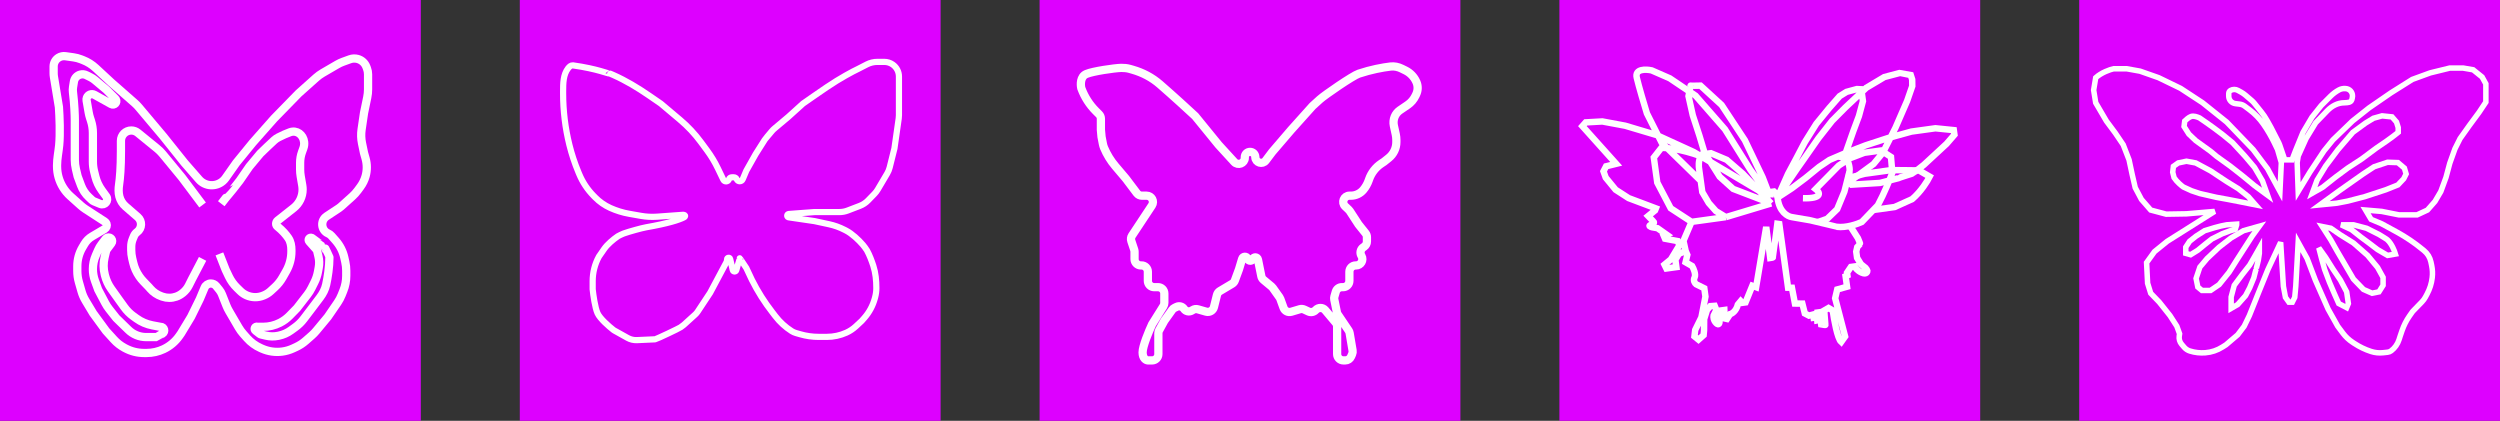 <svg width="1212" height="204" viewBox="0 0 1212 204" fill="none" xmlns="http://www.w3.org/2000/svg">
<rect x="0" y="0" width="1212" height="204" fill="#333333" stroke="none"/>
<rect width="204" height="204" fill="#DD00FF"/>
<rect x="252" width="204" height="204" fill="#DD00FF"/>
<rect x="504" width="204" height="204" fill="#DD00FF"/>
<rect x="756" width="204" height="204" fill="#DD00FF"/>
<rect x="1008" width="204" height="204" fill="#DD00FF"/>
<path d="M881.383 107.625L885.835 106.078L890.655 101.414L894.15 92.935L896.566 83.405" stroke="white" stroke-width="3.124"/>
<path d="M896.983 109.604L900.727 115.484C901.121 116.407 901.883 118.257 901.778 118.271L900.389 119.796L899.893 121.997L900.309 125.005L902.199 128.076L904.598 130.011C904.747 130.123 905.284 131.116 905.302 131.246C905.32 131.377 905.198 133.393 902.497 132.167C900.335 131.185 899.365 129.756 899.15 129.163L897.319 129.416L895.438 132.208L895.619 133.516L894.74 133.904L895.444 139.004L890.695 140.326L889.685 144.597L894.508 163.124L892.609 165.785C890.78 164.118 889.107 154.895 888.499 150.492L886.47 149.306L884.373 150.528C884.555 152.813 884.923 157.41 884.937 157.514C884.951 157.619 883.587 157.39 882.903 157.262L882.091 151.376L881.306 151.485L881.739 154.624C881.407 155.309 880.092 155.562 879.475 155.603" stroke="white" stroke-width="3.124"/>
<path d="M879.477 155.603L879.043 152.464L876.987 153.014L874.975 151.959L873.784 147.192L870.181 147.156L868.723 139.494L866.856 139.485L862.596 108.619L861.644 108.484C860.922 113.871 859.48 124.67 859.495 124.774C859.509 124.879 858.641 125.025 858.205 125.086L856.26 110.027L851.36 139.225L849.533 138.544L846.246 146.595L844.677 146.811L843.897 145.986L842.526 147.641C841.689 150.849 839.673 152.078 838.769 152.292L837.227 154.637L836.127 154.389L835.959 150.28L834.259 150.515L833.24 152.788L833.637 155.666C833.67 156.55 833.398 157.991 832.045 156.685C830.692 155.379 830.609 153.684 830.737 153L832.094 150.281L831.282 148.26L829.172 148.418L827.557 150.241L826.173 154.697L826.128 160.167L825.912 162.463L823.418 164.673L821.465 163.077L821.835 159.96L824.852 153.813L826.803 143.814L826.244 139.76L822.239 137.78C821.687 137.323 820.772 136.037 821.526 134.546C822.28 133.056 821.061 130.212 820.357 128.977L817.173 127.15L818.012 123.569L817.218 121.68M817.218 121.68L813.944 123.065L812.212 125.969L812.699 129.501L807.86 130.168L806.936 128.297L810.047 125.735L814.169 118.902L813.357 116.882L807.201 115.732L806.61 114.348L807.994 113.757L803.565 110.636L800.972 110.194C800.101 110.004 798.794 109.482 800.53 108.923C802.265 108.363 801.905 107.622 801.508 107.321L799.018 104.733L802.374 102.004L802.77 101.016L789.556 96.043L783.264 91.98L778.456 86.113L777.368 83.064L778.631 80.624L783.529 79.415L767.147 61.151L768.761 59.329L776.83 58.882L787.911 60.951L803.2 65.505L821.123 73.693L824.527 75.713M817.218 121.68L816.139 116.764C816.781 115.298 818.465 111.405 820.067 107.559M858.288 95.753L854.544 86.007L845.928 68.004L834.638 50.903L824.413 41.519C822.819 41.561 819.629 41.619 819.614 41.515C819.6 41.41 818.92 44.854 818.582 46.589L820.666 55.897L823.905 65.846L826.369 74.035L833.707 85.684L840.252 91.578L858.685 98.63M858.288 95.753L824.527 75.713M858.288 95.753L848.567 82.3L836.262 62.674L822.018 46.381L809.53 37.975L800.735 34.124C797.893 33.495 792.467 33.32 793.492 37.657C794.517 41.993 797.2 51.006 798.414 54.97L805.573 69.176L824.521 87.685M858.685 98.63L844.824 84.15L837.107 77.485L829.467 74.274L825.151 74.87C824.91 75.124 824.704 75.408 824.527 75.713M858.685 98.63L836.677 105.266M836.677 105.266L831.873 102.331L828.4 98.412L825.27 93.113L824.521 87.685M836.677 105.266L820.067 107.559M824.527 75.713C823.335 77.774 823.497 80.825 823.772 82.257L824.521 87.685M824.527 75.713C814.823 72.182 807.727 71.588 805.392 71.733L801.767 76.365L803.446 88.528L809.959 100.957L820.067 107.559" stroke="white" stroke-width="3.124"/>
<path d="M858.269 95.622L858.404 94.67L859.103 92.974L860.019 92.848L861.246 94.011L861.76 95.806M861.76 95.806L862.968 92.974L866.837 84.31L870.756 76.972L874.976 68.926L880.545 60.027L886.818 52.364L891.887 46.6L895.201 44.543L900.212 43.185L902.359 43.288L903.153 49.043L901.214 56.241L898.491 63.548L894.762 74.192M861.76 95.806L868.728 91.246L875.249 86.348L881.959 80.89L886.96 77.534L890.861 75.863M861.76 95.806C864.481 91.699 870.862 82.182 874.621 76.972L881.52 67.09L888.208 58.569L894.643 52.084L904.789 42.553L913.534 37.348C915.977 36.7 920.888 35.4 920.993 35.385C921.098 35.371 924.594 36.043 926.329 36.381L927.028 38.551L927.069 41.744L924.589 48.883L918.925 61.927L912.856 73.96L908.293 79.521L896.189 88.389M861.76 95.806C862.504 102.741 866.671 104.991 868.661 105.25L877.672 106.805C881.906 107.864 890.399 109.979 890.503 109.965C894.952 110.524 900.406 108.643 902.576 107.632L910.382 99.491C913.442 93.844 916.337 86.629 917.403 83.728L916.748 76.088L911.918 72.956L903.809 74.076L896.972 76.685L891.466 80.244L880.246 91.655C882.286 93.24 883.906 96.348 874.063 96.107M894.762 74.192L890.861 75.863M894.762 74.192L904.508 70.447L915.092 66.987L926.647 63.793L938.287 62.186L947.208 63.088L947.515 65.311L943.722 69.7L932.732 79.88C930.97 81.278 927.421 84.078 927.316 84.092C927.185 84.111 920.285 86.262 920.303 86.393L911.423 88.685L897.546 89.534L896.189 88.389M896.189 88.389C896.265 86.69 896.467 83.259 896.662 83.126C896.972 80.737 895.729 77.656 895.069 76.415L890.861 75.863" stroke="white" stroke-width="3.124"/>
<path d="M908.428 101.76L918.499 100.37L927.031 96.527C931.321 92.843 934.48 87.724 935.523 85.625L930.309 82.613L923.233 82.523L916.829 82.475L904.011 84.243L896.421 86.224" stroke="white" stroke-width="3.124"/>
<path d="M114.531 78.97L109.365 86.311C108.983 86.854 108.537 87.349 108.036 87.784C104.613 90.761 99.425 90.403 96.443 86.984L89.452 78.97L79.179 66.129L67.277 51.987C66.651 51.243 65.971 50.548 65.241 49.907L53.949 39.993L46.369 32.969C44.589 31.321 42.516 30.022 40.256 29.14L39.226 28.738C38.067 28.286 36.86 27.97 35.628 27.798L31.717 27.25C30.561 27.089 29.384 27.335 28.39 27.947C26.904 28.861 26 30.479 26 32.223V35.478C26 36.069 26.048 36.66 26.145 37.244L28.568 51.928C28.897 56.533 29.226 64.927 28.689 70.478C28.382 73.649 27.662 76.861 27.662 80.047V80.668C27.662 82.448 27.911 84.232 28.396 85.945C29.392 89.466 31.374 92.655 34.097 95.098L39.078 99.567C39.826 100.237 40.624 100.849 41.467 101.395L50.828 107.467C51.188 107.701 51.466 108.04 51.626 108.438C52.006 109.39 51.636 110.477 50.754 110.998L44.612 114.627C43.106 115.517 41.849 116.773 40.957 118.278L39.979 119.928C38.344 122.687 37.482 125.834 37.482 129.041V131.405C37.482 133.202 37.732 134.99 38.226 136.717L39.501 141.18C39.966 142.807 40.642 144.366 41.513 145.817L45.187 151.94L51.381 160.401L55.205 164.608C56.674 166.223 58.405 167.578 60.326 168.615L60.677 168.805C63.5 170.329 66.657 171.127 69.865 171.127H71.054C73.917 171.127 76.753 170.487 79.341 169.261C82.395 167.814 85.028 165.587 86.956 162.81L87.79 161.609L92.625 153.602L96.855 144.991L99.175 139.468C99.691 138.237 100.896 137.437 102.23 137.437C103.226 137.437 104.17 137.885 104.799 138.657L106.313 140.515C106.853 141.178 107.288 141.921 107.604 142.716L109.762 148.165C110.121 149.069 110.547 149.945 111.037 150.785L115.682 158.749C116.323 159.847 117.071 160.88 117.914 161.832L119.744 163.896C121.585 165.973 123.851 167.629 126.389 168.752L127.04 169.041C130.122 170.405 133.522 170.889 136.862 170.439C138.683 170.194 140.457 169.675 142.123 168.9L143.588 168.219C145.258 167.442 146.808 166.431 148.192 165.216L151.154 162.615C151.917 161.945 152.626 161.217 153.274 160.436L158.947 153.602L163.636 146.75C164.436 145.581 165.105 144.327 165.631 143.012L166.478 140.895C167.391 138.61 167.861 136.173 167.861 133.713V131.233C167.861 129.834 167.709 128.438 167.408 127.072L166.935 124.925C166.254 121.836 164.795 118.972 162.697 116.605L160.693 114.343C160.239 113.832 159.681 113.424 159.056 113.149C155.619 111.634 155.222 106.915 158.358 104.848L164.303 100.928C164.66 100.692 164.999 100.431 165.317 100.145L170.769 95.25C171.748 94.37 172.636 93.393 173.417 92.333L174.734 90.545C175.883 88.986 176.737 87.229 177.253 85.362C178.027 82.564 178.019 79.609 177.229 76.816L176.472 74.136L175.506 69.479C175.046 67.263 174.978 64.983 175.307 62.743L176.472 54.798L178.037 47.214C178.302 45.928 178.436 44.619 178.436 43.306V36.021C178.436 35.051 178.259 34.089 177.912 33.184L177.607 32.386C176.894 30.52 175.333 29.107 173.406 28.581C172.157 28.24 170.834 28.295 169.617 28.737L166.3 29.944C165.328 30.297 164.39 30.736 163.496 31.257L156.414 35.379C155.286 36.036 154.227 36.805 153.254 37.675L144.746 45.28L132.811 57.517L122.538 69.15L114.531 78.97Z" stroke="white" stroke-width="4"/>
<path d="M107.278 98.761C108.437 97.25 110.783 94.229 110.904 94.229C111.025 94.229 114.48 89.797 116.192 87.581L120.875 80.783L126.163 74.438C127.802 72.841 131.06 69.702 132.937 68.004C133.549 67.45 134.23 66.982 134.963 66.602C137.007 65.54 138.899 64.729 140.558 64.119C143.888 62.894 147.033 65.311 147.44 68.837V68.837C147.556 69.838 147.439 70.852 147.098 71.801L146.403 73.737C145.806 75.4 145.501 77.154 145.501 78.922V82.171C145.501 83.258 145.592 84.343 145.775 85.415L146.548 89.955C146.655 90.587 146.709 91.228 146.709 91.869V91.869C146.709 95.363 145.108 98.663 142.364 100.826L134.563 106.975C134.124 107.322 133.868 107.944 133.868 108.503V108.503C133.868 109.086 134.149 109.537 134.607 109.897C136.954 111.744 138.647 113.745 139.761 115.381C140.92 117.083 141.271 119.156 141.271 121.216V121.91C141.271 125.254 140.403 128.541 138.753 131.45L137.023 134.502C136.033 136.246 134.778 137.826 133.303 139.185L131.227 141.097C130.276 141.974 129.177 142.676 127.982 143.171L127.712 143.283C125.084 144.373 122.123 144.332 119.526 143.17V143.17C118.42 142.675 117.409 141.99 116.54 141.145L114.903 139.553C113.257 137.953 111.91 136.074 110.923 134.002L109.393 130.789L106.372 123.084M51.531 43.467L55.911 47.847C56.012 47.948 56.1 48.062 56.172 48.186V48.186C57.026 49.649 55.403 51.305 53.923 50.481L45.843 45.984C44.456 45.212 42.707 45.84 42.129 47.318V47.318C41.954 47.764 41.905 48.249 41.987 48.72L42.987 54.498C43.143 55.402 43.364 56.293 43.647 57.166L44.092 58.537C44.717 60.464 45.035 62.477 45.035 64.503V69.906V78.402C45.035 79.984 45.229 81.559 45.612 83.093L46.242 85.613C46.842 88.011 47.896 90.272 49.347 92.273L51.531 95.286V95.286C52.879 97.263 50.835 99.785 48.622 98.876L45.607 97.636C45.229 97.481 44.882 97.258 44.583 96.979L43.058 95.556C41.377 93.988 40.085 92.05 39.282 89.896L37.632 85.466L36.793 81.923C36.447 80.463 36.272 78.967 36.272 77.467V70.963V58.273C36.272 56.105 36.087 50.536 35.371 44.681C35.272 43.875 35.28 43.06 35.407 42.259L35.833 39.581C36.099 37.906 37.34 36.553 38.984 36.142V36.142C39.964 35.897 40.999 36.01 41.902 36.462L43.944 37.483C44.669 37.845 45.349 38.291 45.97 38.811L51.531 43.467ZM157.285 119.761C157.166 119.761 153.334 116.935 151.34 115.452C151.274 115.403 151.203 115.363 151.128 115.33V115.33C150.077 114.875 149.141 116.165 149.9 117.022L153.292 120.856C153.533 121.129 153.703 121.457 153.787 121.811L154.399 124.396C154.807 126.121 154.853 127.913 154.533 129.657L154.155 131.715C153.826 133.506 153.246 135.242 152.431 136.87L151.029 139.675C150.467 140.799 149.797 141.865 149.028 142.859L143.99 149.372L140.464 152.992C139.097 154.396 137.51 155.568 135.766 156.46V156.46C133.227 157.759 130.417 158.436 127.566 158.436H125.101C125.004 158.436 124.907 158.423 124.813 158.397V158.397C123.674 158.081 122.93 159.564 123.866 160.287L125.893 161.854C126.071 161.991 126.276 162.089 126.495 162.141L128.987 162.731C130.908 163.186 132.906 163.212 134.838 162.808L135.226 162.727C137.319 162.289 139.295 161.414 141.028 160.161L143.175 158.608C144.717 157.492 146.086 156.156 147.237 154.641L151.242 149.372L155.144 144.201C156.559 142.326 157.641 140.214 158.139 137.918C158.896 134.427 159.702 129.448 159.702 124.746C159.702 124.595 157.436 119.761 157.285 119.761ZM47.603 140.458L46.019 136.078C45.368 134.278 45.035 132.379 45.035 130.465V130.465C45.035 128.188 45.506 125.936 46.419 123.85L47.596 121.159C48.002 120.23 48.517 119.353 49.13 118.545L51.2 115.816C51.416 115.531 51.712 115.319 52.05 115.206V115.206C53.696 114.658 55.066 116.559 54.025 117.946L51.892 120.79C51.654 121.107 51.484 121.471 51.393 121.858L50.7 124.803C50.055 127.544 50.087 130.401 50.794 133.127L50.938 133.682C51.53 135.965 52.534 138.119 53.901 140.04L57.423 144.99L60.269 148.938C61.486 150.626 62.968 152.107 64.656 153.323L66.171 154.413C68.469 156.068 71.103 157.198 73.885 157.723L77.502 158.405C77.612 158.426 77.724 158.436 77.835 158.436V158.436C79.632 158.436 80.31 160.779 78.787 161.731C77.261 162.685 76.062 163.422 76.005 163.422C75.885 163.422 72.531 163.422 70.869 163.422V163.422C67.586 163.422 64.428 162.118 62.106 159.796V159.796L56.366 154.206L52.928 149.852C52.2 148.93 51.557 147.942 51.008 146.903L47.603 140.458Z" stroke="white" stroke-width="4"/>
<path d="M98.214 99.366L88.243 86.071L78.889 74.713C78.077 73.726 77.168 72.823 76.177 72.015L66.814 64.385C65.919 63.656 64.8 63.258 63.646 63.258V63.258C60.877 63.258 58.632 65.503 58.632 68.272V73.229C58.632 81.242 58.18 86.495 57.731 89.514C57.446 91.429 57.385 93.418 57.877 95.29V95.29C58.369 97.158 59.412 98.834 60.871 100.099L66.766 105.213C69.025 107.172 68.883 110.72 66.477 112.494V112.494C65.792 112.998 65.258 113.68 64.933 114.466L64.372 115.822C63.874 117.026 63.617 118.317 63.617 119.62V121.175C63.617 122.544 63.776 123.909 64.089 125.242L64.595 127.392C65.147 129.737 66.132 131.958 67.5 133.942L67.56 134.029C68.154 134.889 68.816 135.7 69.54 136.454L72.229 139.25L72.839 139.956C74.319 141.67 76.228 142.96 78.371 143.695L78.789 143.839C79.847 144.201 80.958 144.386 82.076 144.386V144.386C84.404 144.386 86.661 143.585 88.467 142.117L88.682 141.943C89.886 140.964 90.868 139.741 91.562 138.353L93.077 135.322L98.214 125.502" stroke="white" stroke-width="4"/>
<path d="M361.82 82.753L360.064 86.913C359.523 88.192 357.711 88.193 357.17 86.914C356.924 86.333 356.354 85.955 355.723 85.955H354.782C354.152 85.955 353.592 86.354 353.386 86.949C352.955 88.195 351.231 88.294 350.659 87.106L348.035 81.65C346.554 78.572 344.788 75.639 342.759 72.891L339.767 68.836C336.839 64.869 333.455 61.26 329.684 58.083L320.36 50.225L314.565 46.245C309.11 42.499 303.421 39.077 297.376 36.384C296.102 35.816 295.247 35.47 295.247 35.562C295.247 35.899 289.685 33.371 277.719 31.685C276.88 31.636 276.106 32.218 275.431 33.087C273.031 36.181 273 40.41 273 44.326V45.339C273 53.734 274.021 62.097 276.04 70.245C277.158 74.757 278.619 79.177 280.411 83.466L280.816 84.437C282.444 88.335 284.8 91.887 287.757 94.903L288.506 95.667C290.622 97.825 293.122 99.57 295.877 100.813C298.817 102.138 301.91 103.092 305.085 103.653L310.713 104.646C313.314 105.105 315.961 105.24 318.595 105.049L330.968 104.149C332.157 104.062 332.616 104.842 331.557 105.389C329.184 106.615 323.834 108.339 313.241 110.192C311.024 110.579 304.967 112.278 302.847 113.035C302.61 113.12 302.38 113.201 302.162 113.279C301.808 113.404 299.873 114.309 299.564 114.522C297.311 116.063 294.447 118.462 292.897 120.708L290.36 124.382C288.369 128.032 287.326 132.122 287.326 136.279V140.225C287.607 142.978 288.472 149.157 289.685 151.854C290.856 154.456 295.154 158.207 297.372 159.932C297.528 160.053 297.693 160.161 297.866 160.257L304.272 163.83C305.644 164.595 307.202 164.963 308.771 164.892L317.343 164.507C317.447 164.502 317.551 164.489 317.654 164.467C318.524 164.281 329.243 159.19 329.954 158.656C330.714 158.085 331.293 157.654 331.455 157.534C331.488 157.509 331.515 157.486 331.546 157.458L337.042 152.468C337.492 152.06 337.888 151.598 338.223 151.092L344.292 141.91L352.146 127.165C352.378 126.73 352.491 126.24 352.474 125.746C352.443 124.831 353.759 124.654 353.971 125.545L355.255 130.954C355.349 131.35 355.703 131.629 356.109 131.629C356.498 131.629 356.84 131.374 356.95 131.002C357.6 128.809 358.618 125.347 358.618 125.225C358.618 125.09 360.753 128.315 361.82 129.944L364.517 135.674C367.319 141.278 370.676 146.587 374.537 151.521L374.798 151.854L375.871 153.258C378.06 156.12 380.735 158.574 383.775 160.509C384.416 160.916 385.112 161.231 385.842 161.442L387.924 162.043C390.844 162.887 393.868 163.315 396.907 163.315H399.404H400.85C404.119 163.315 407.349 162.618 410.327 161.271C412.023 160.504 413.582 159.465 414.945 158.197L417.775 155.562L419.045 154.117C421.425 151.409 423.153 148.19 424.096 144.709L424.266 144.081C424.656 142.64 424.854 141.154 424.854 139.661C424.854 136.003 424.507 132.337 423.383 128.856C422.585 126.386 421.547 123.667 420.345 121.459C419.997 120.82 418.804 119.242 418.33 118.691C416.225 116.246 413.015 113.24 410.144 111.77L409.361 111.369C407.003 110.162 404.498 109.268 401.908 108.71L394.854 107.191L382.323 105.353C382.25 105.342 382.179 105.322 382.112 105.292C381.345 104.951 381.542 103.811 382.38 103.748L394.854 102.809H406.952C408.313 102.809 409.663 102.559 410.934 102.072L416.834 99.81C418.342 99.232 419.706 98.333 420.832 97.174L423.928 93.987C424.543 93.354 425.081 92.65 425.529 91.889L430.101 84.143C430.645 83.221 431.053 82.225 431.313 81.187L433.618 71.966L435.697 57.412C435.772 56.891 435.809 56.365 435.809 55.839V44.326V37.098C435.809 34.764 434.662 32.58 432.741 31.255C431.556 30.438 430.15 30 428.711 30H425.349C423.583 30 421.844 30.42 420.273 31.226L416.09 33.371C413.507 34.589 407.291 37.878 400.849 42.247C398.942 43.541 396.903 44.946 395 46.257L394.883 46.337C393.047 47.603 390.774 49.188 389.292 50.225L382.213 56.629L375.506 62.27C375.035 62.666 374.597 63.1 374.199 63.57C372.832 65.182 370.869 67.52 370.753 67.753C370.618 68.022 367.775 72.472 366.371 74.663L361.82 82.753Z" stroke="white" stroke-width="3"/>
<path d="M616.805 73.629L613.633 77.835C612.055 79.929 608.724 78.909 608.587 76.291L608.574 76.042C608.504 74.69 607.386 73.629 606.032 73.629C604.64 73.629 603.506 74.748 603.487 76.141L603.482 76.544C603.446 79.219 600.156 80.472 598.349 78.499L590.777 70.231L579.424 56.298C576.138 53.231 569.089 46.775 562.29 40.862C558.493 37.559 553.986 35.194 549.147 33.811L547.629 33.378C546.404 33.028 544.823 32.88 543.55 32.912C540.241 32.995 529.833 34.533 526.784 35.821C526.715 35.85 526.647 35.879 526.58 35.908C523.725 37.132 523.805 40.949 524.201 42.705L524.283 42.928C525.796 47.035 528.183 50.764 531.277 53.859L532.821 55.402C533.394 55.976 533.716 56.754 533.716 57.565V62.925L534.025 66.323L534.682 69.74C534.81 70.405 535.006 71.056 535.267 71.682C536.604 74.887 538.427 77.866 540.673 80.516L545.78 86.543L551.15 93.653C551.728 94.419 552.631 94.869 553.59 94.869H555.894C558.331 94.869 559.79 97.581 558.445 99.614L548.81 114.187C548.292 114.971 548.163 115.949 548.46 116.841L549.871 121.075C549.975 121.387 550.028 121.713 550.028 122.042V125.624C550.028 127.313 551.398 128.682 553.087 128.682H553.427C555.116 128.682 556.485 130.051 556.485 131.741V136.158C556.485 137.848 557.854 139.217 559.544 139.217H561.413C563.102 139.217 564.471 140.586 564.471 142.275V146.836C564.471 147.409 564.31 147.97 564.006 148.457L558.524 157.228C556.995 160.513 553.936 167.831 553.936 170.821C553.936 173.812 555.636 174.673 556.485 174.729H558.524C560.213 174.729 561.583 173.36 561.583 171.671V170.821V161.58C561.583 161.066 561.712 160.56 561.959 160.109L564.471 155.529L568.261 150.223C568.561 149.802 568.964 149.465 569.43 149.242L570.427 148.765C571.692 148.16 573.21 148.57 573.998 149.729C574.848 150.979 576.529 151.344 577.821 150.558L578.28 150.278C579.009 149.834 579.89 149.715 580.711 149.949L584.709 151.092C586.372 151.567 588.097 150.57 588.517 148.893L589.99 143C590.187 142.21 590.692 141.531 591.392 141.114L597.354 137.562C597.956 137.204 598.417 136.649 598.659 135.992L600.663 130.551L602.2 125.459C602.585 124.186 604.364 124.123 604.837 125.366L604.912 125.562C605.336 126.676 606.906 126.692 607.353 125.587C607.841 124.382 609.597 124.545 609.855 125.819L611.494 133.915C611.632 134.597 611.999 135.212 612.534 135.657L616.499 138.962C616.702 139.131 616.883 139.326 617.036 139.542L620.304 144.148C620.463 144.371 620.591 144.615 620.685 144.872L622.277 149.252C622.83 150.773 624.473 151.6 626.024 151.138L630.135 149.913C630.852 149.7 631.623 149.757 632.301 150.073L634.317 151.014C635.525 151.578 636.973 151.279 637.875 150.298C639.125 148.94 641.305 148.965 642.491 150.378L647.524 156.375C647.986 156.926 648.24 157.622 648.24 158.341V167.083V171.671C648.24 173.36 649.609 174.729 651.298 174.729H652.181C653.399 174.729 654.501 174.007 654.986 172.89L655.523 171.655C655.76 171.111 655.833 170.51 655.734 169.925L654.297 161.446C654.224 161.018 654.061 160.61 653.819 160.249L648.578 152.463C648.354 152.131 648.198 151.759 648.118 151.368L646.862 145.224C646.762 144.738 646.783 144.235 646.921 143.759L647.599 141.423C647.979 140.116 649.176 139.217 650.537 139.217H651.128C652.817 139.217 654.187 137.848 654.187 136.158V131.741C654.187 130.051 655.556 128.682 657.245 128.682H657.412C659.761 128.682 661.233 126.145 660.068 124.106L659.981 123.955C659.2 122.588 659.584 120.852 660.869 119.942L661.392 119.571C662.201 118.998 662.683 118.067 662.683 117.075V114.972C662.683 114.278 662.446 113.604 662.012 113.062L658.605 108.802L654.381 102.304C654.252 102.106 654.1 101.923 653.929 101.759L652.134 100.046C650.173 98.174 651.498 94.869 654.208 94.869H654.897C657.245 94.869 659.471 93.822 660.968 92.013C662.102 90.643 662.982 89.081 663.566 87.402L663.721 86.955C664.811 83.821 666.895 81.129 669.656 79.288L671.008 78.387L673.257 76.588C675.595 74.718 676.955 71.887 676.955 68.893V67.844C676.955 66.946 676.859 66.05 676.669 65.173L675.747 60.935C675.428 59.465 675.567 57.932 676.145 56.544C676.674 55.275 677.561 54.187 678.697 53.413L682.423 50.877C684.072 49.754 685.392 48.211 686.246 46.407L686.589 45.683C687.484 43.793 687.506 41.606 686.648 39.699L686.603 39.6C685.529 37.214 683.655 35.279 681.305 34.129L679.499 33.245C677.831 32.428 675.983 32.035 674.139 32.252C670.264 32.708 664.625 33.754 658.771 35.707C655.796 36.699 642.166 46.087 639.846 48.197C638.561 49.367 637.335 50.477 636.346 51.37L625.981 62.925L616.805 73.629Z" stroke="white" stroke-width="4"/>
<path d="M1119.82 83.495L1114.16 92.828L1113.66 78.829L1114.16 75.663L1117.99 67.163L1122.66 59.498L1128.29 53.655C1130.48 51.389 1133.34 49.832 1136.49 49.832C1137.55 49.832 1138.36 49.709 1138.95 49.551C1139.79 49.327 1140.22 48.535 1140.34 47.679L1140.49 46.665V46.456C1140.49 44.605 1139.05 43.073 1137.21 42.954L1136.93 42.936C1135.88 42.868 1134.83 43.1 1133.91 43.605C1132.41 44.419 1131.05 45.442 1129.84 46.644L1125.32 51.165L1120.82 56.831L1116.49 64.164L1112.82 73.163L1111.16 77.496H1107.66L1105.16 70.164C1105.05 69.831 1104.91 69.506 1104.75 69.192L1100.99 61.831L1098.99 58.248C1098.22 56.861 1097.32 55.542 1096.33 54.305L1092.87 50.004C1092.51 49.557 1092.11 49.144 1091.67 48.77L1088.63 46.166C1087.99 45.611 1087.28 45.124 1086.54 44.71L1084.95 43.828C1083.84 43.209 1082.48 43.213 1081.37 43.837C1080.83 44.143 1080.49 44.718 1080.49 45.342V46.595C1080.49 48.444 1081.87 50.004 1083.71 50.233L1085.84 50.5C1086.71 50.608 1087.53 50.94 1088.22 51.462L1090.61 53.256C1093.18 55.183 1095.43 57.505 1097.27 60.135C1099.3 63.038 1101.09 66.103 1102.63 69.298L1104.16 72.496L1105.99 78.829L1105.32 92.828L1099.33 81.829L1092.33 72.496L1079.49 59.164L1067.83 49.832L1057.16 42.832L1046.5 37.666L1037.5 34.5L1031 33.333H1024.67C1022.94 33.722 1018.8 35.133 1016 37.666L1015 43.666L1016 49.832L1021.17 58.664L1025.5 64.497L1029.33 70.163L1032.17 77.496L1033.66 84.495L1035.16 90.995L1038.16 96.661L1042.66 101.827L1050.16 103.827L1060 103.66L1073.66 102.493L1050.66 116.992L1044.5 121.992L1040.66 127.324L1041.16 137.324L1042.66 142.156L1046.83 146.489L1052 152.989L1055.33 158.155L1056.66 161.821L1056.5 162.903C1056.29 164.333 1056.7 165.786 1057.64 166.887L1058.88 168.339C1059.61 169.198 1060.57 169.833 1061.65 170.17C1064.07 170.929 1066.63 171.216 1069.17 171.013C1072.12 170.777 1074.97 169.823 1077.46 168.234L1079.16 167.154L1084.83 162.321L1087.99 158.155L1090.49 152.989L1094.83 142.156L1099.49 130.657L1105.66 117.492L1106.99 138.823L1107.99 144.156L1109.66 146.489H1111.32L1112.49 144.156L1112.99 138.823L1114.16 117.492L1118.49 125.325L1122.49 135.824L1128.66 149.822L1133.32 158.155L1135.91 161.61C1137.18 163.294 1138.72 164.746 1140.48 165.904L1141.38 166.498C1143.88 168.15 1146.6 169.458 1149.46 170.387C1151.34 171.002 1153.34 171.21 1155.32 170.996L1157.53 170.757C1158.16 170.69 1158.75 170.452 1159.25 170.07C1161.03 168.714 1162.35 166.846 1163.04 164.717L1163.65 162.821L1164.53 160.253C1165.39 157.756 1166.58 155.39 1168.09 153.224L1169.51 151.188C1169.61 151.056 1169.71 150.931 1169.82 150.814L1174.14 146.364C1174.81 145.673 1175.38 144.893 1175.84 144.045L1176.64 142.564C1177.97 140.093 1178.82 137.391 1179.14 134.603C1179.37 132.652 1179.28 130.677 1178.88 128.754L1178.52 127.022C1178.07 124.846 1176.88 122.893 1175.15 121.492L1174.46 120.926C1170.6 117.754 1166.45 114.947 1162.07 112.537L1161.99 112.493L1154.65 108.493L1149.49 106.326L1146.82 101.827L1154.65 102.493L1162.99 104.16H1171.82L1176.82 101.827L1180.48 97.661L1183.32 92.828L1185.82 85.995L1187.65 79.162L1190.15 72.163L1192.65 67.163L1197.15 60.831L1201.82 54.498L1205.15 49.498V45.666V40.666L1203.32 37.333L1198.98 33.833L1194.15 33H1187.65L1178.15 35.333L1169.49 38.499L1159.15 44.999L1148.49 52.331L1140.49 58.664L1130.99 67.83L1126.66 73.163L1119.82 83.495Z" stroke="white" stroke-width="2.666"/>
<path d="M1123.32 87.328L1120.99 93.661L1125.99 90.828L1132.32 85.828L1138.16 81.496L1144.82 77.163L1151.99 71.83C1154.27 70.33 1159.59 66.697 1162.65 64.164V61.831L1161.82 59.164L1159.65 56.664L1154.82 56.165L1150.65 57.331L1146.82 59.664L1140.66 64.164L1133.49 72.496L1127.49 80.496L1123.32 87.328Z" stroke="white" stroke-width="2.666"/>
<path d="M1133.82 92.661L1124.66 99.327L1132.99 98.494L1138.16 97.494L1146.49 95.328L1156.65 91.995L1162.49 89.661L1165.32 86.662L1166.49 84.329L1165.65 81.496L1162.49 78.829L1157.49 78.662L1150.99 80.829L1145.65 84.329L1133.82 92.661Z" stroke="white" stroke-width="2.666"/>
<path d="M1140.99 108.993H1134.99L1139.99 111.326L1144.65 114.992L1148.49 117.825L1152.65 120.992L1157.49 123.825L1161.32 123.158C1160.88 121.658 1159.49 118.192 1157.49 116.326C1157.49 116.192 1154.71 114.492 1153.32 113.659L1147.32 110.659L1140.99 108.993Z" stroke="white" stroke-width="2.666"/>
<path d="M1129.99 110.659L1125.82 109.826L1129.99 116.326L1132.99 121.658L1136.99 128.491L1140.99 135.324L1145.82 140.323L1149.99 142.156L1153.32 141.49L1155.32 138.323V134.491L1152.65 129.658L1147.82 123.825L1140.99 117.825L1134.32 113.659L1129.99 110.659Z" stroke="white" stroke-width="2.666"/>
<path d="M1127.49 124.825L1124.16 120.159L1125.49 125.325L1126.99 130.658L1129.32 136.824L1131.82 142.656L1133.82 147.156L1137.66 149.156L1138.49 147.156L1137.66 141.49L1134.66 135.824L1131.16 130.658L1127.49 124.825Z" stroke="white" stroke-width="2.666"/>
<path d="M1095.33 122.825V120.325L1093.16 124.158L1090.66 128.491L1086.99 133.157L1083.16 138.323L1081.66 143.99V149.489L1084.83 147.656L1088.66 143.323L1090.66 139.49L1092.66 134.657C1092.99 133.324 1093.66 130.691 1093.66 130.824C1093.66 130.958 1094.44 127.769 1094.83 126.158L1095.33 122.825Z" stroke="white" stroke-width="2.666"/>
<path d="M1087.66 111.826L1095.33 109.66L1091.83 114.492L1084.33 126.158L1080.66 131.991L1075.83 137.99L1071.66 140.823H1067.5L1065.5 139.157L1064.66 134.99L1066.5 129.491L1070 125.325L1075.83 119.825L1081.66 115.326L1087.66 111.826Z" stroke="white" stroke-width="2.666"/>
<path d="M1079.49 108.993L1084.33 108.66V108.993L1083.66 111.159L1081.33 111.826L1077.33 113.326L1072.33 115.826L1069.16 118.325L1065.5 121.325L1062 123.492L1059.66 122.825V119.825L1061.5 116.992L1064.66 114.492L1068.83 111.826C1071 111.104 1076.16 109.526 1079.49 108.993Z" stroke="white" stroke-width="2.666"/>
<path d="M1089.99 95.328L1093.49 99.327L1085.16 97.661L1079.99 96.661L1074.49 95.661L1066.5 93.828L1062.5 92.495L1058.5 90.661C1057.55 89.995 1055.33 88.162 1054 86.162L1053.33 83.495L1053.66 80.662L1056 78.996L1060 78.162L1064.5 78.996L1071.66 82.829L1079.49 87.995L1085.16 91.495L1089.99 95.328Z" stroke="white" stroke-width="2.666"/>
<path d="M1092.99 89.995L1099.33 94.661L1096.83 87.662L1092.99 81.162L1088.33 75.663L1082.33 69.163L1077.66 65.33C1076.11 64.108 1071.66 60.764 1066.33 57.164C1065.16 56.664 1063.5 55.998 1062.16 56.498C1061.1 56.898 1059.72 58.109 1059.16 58.664L1058.83 61.331L1061.16 64.997L1064.5 68.163L1071.66 73.33L1074.66 75.829L1081.16 80.496L1087.33 85.329L1092.99 89.995Z" stroke="white" stroke-width="2.666"/>
</svg>
